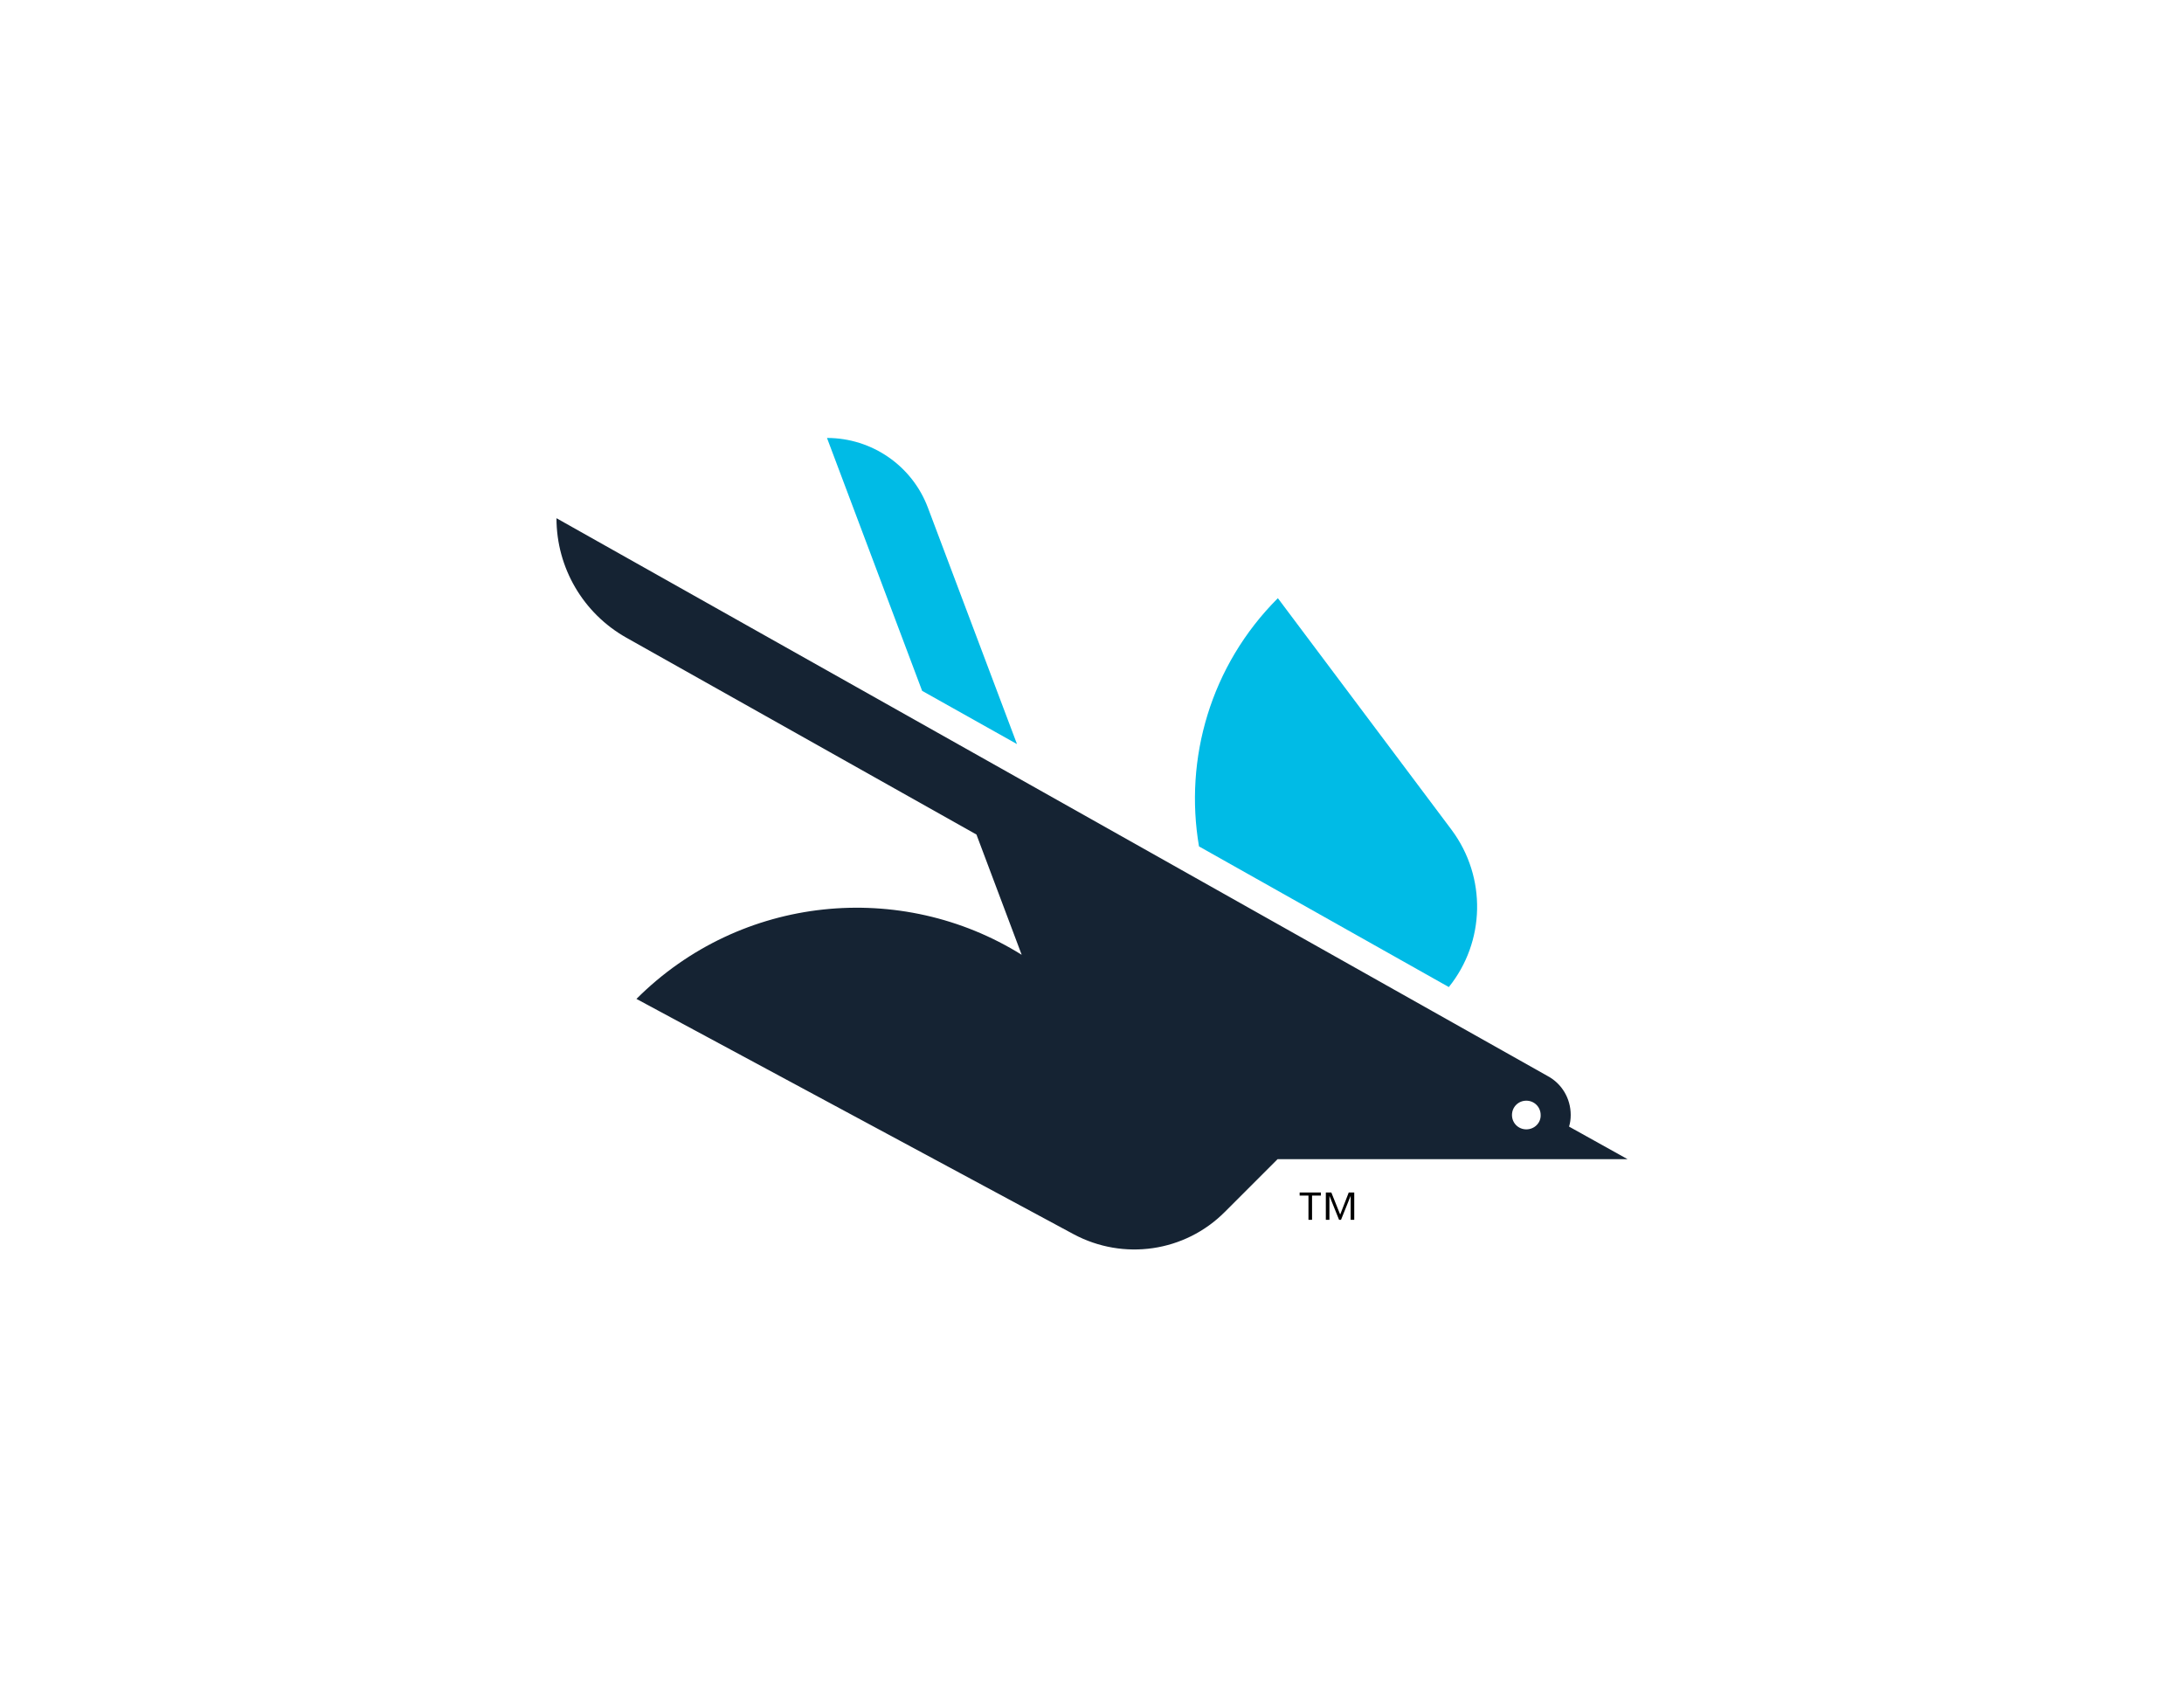 <?xml version="1.0" encoding="utf-8"?>
<!-- Generator: Adobe Illustrator 19.1.0, SVG Export Plug-In . SVG Version: 6.00 Build 0)  -->
<svg version="1.1" id="Layer_1" xmlns="http://www.w3.org/2000/svg" xmlns:xlink="http://www.w3.org/1999/xlink" x="0px" y="0px"
	 viewBox="0 0 792 612" style="enable-background:new 0 0 792 612;" xml:space="preserve">
<style type="text/css">
	.st0{fill:#00BBE6;}
	.st1{fill:#152333;}
</style>
<g>
	<g>
		<g>
			<path class="st0" d="M525.4,357.9c13.2-16.4,13.8-39.8,1-57l-63-84c-24.5,24.5-34,58.3-28.6,90L525.4,357.9z"/>
			<path class="st0" d="M368.8,269.8l-32.3-85.7c-5.7-15.2-20.3-25.3-36.6-25.3l34.5,91.7L368.8,269.8z"/>
		</g>
		<path class="st1" d="M569,408.5c0.4-1.3,0.6-2.7,0.6-4.2c0-6.1-3.3-11.4-8.3-14.1L201.8,187.9c0,18,9.7,34.5,25.3,43.3l127,71.4
			l16.4,43.6c-43.6-27.2-101.8-21.9-139.7,16l0,0l158.5,85.3c18.1,9.7,40.4,6.5,54.9-8.1l19.1-19.1h126.9v0L569,408.5z M553.5,409.5
			c-2.9,0-5.2-2.3-5.2-5.2c0-2.9,2.3-5.2,5.2-5.2c2.9,0,5.2,2.3,5.2,5.2C558.8,407.2,556.4,409.5,553.5,409.5z"/>
	</g>
	<g>
		<path d="M474.5,433.5h-3.2v-1.1h7.7v1.1h-3.2v8.8h-1.3V433.5z M480.8,432.4h2l3.2,8l3.1-8h2v9.9h-1.3v-8.7h0l-3.5,8.7h-0.7
			l-3.5-8.7h0v8.7h-1.3V432.4z"/>
	</g>
</g>
</svg>
